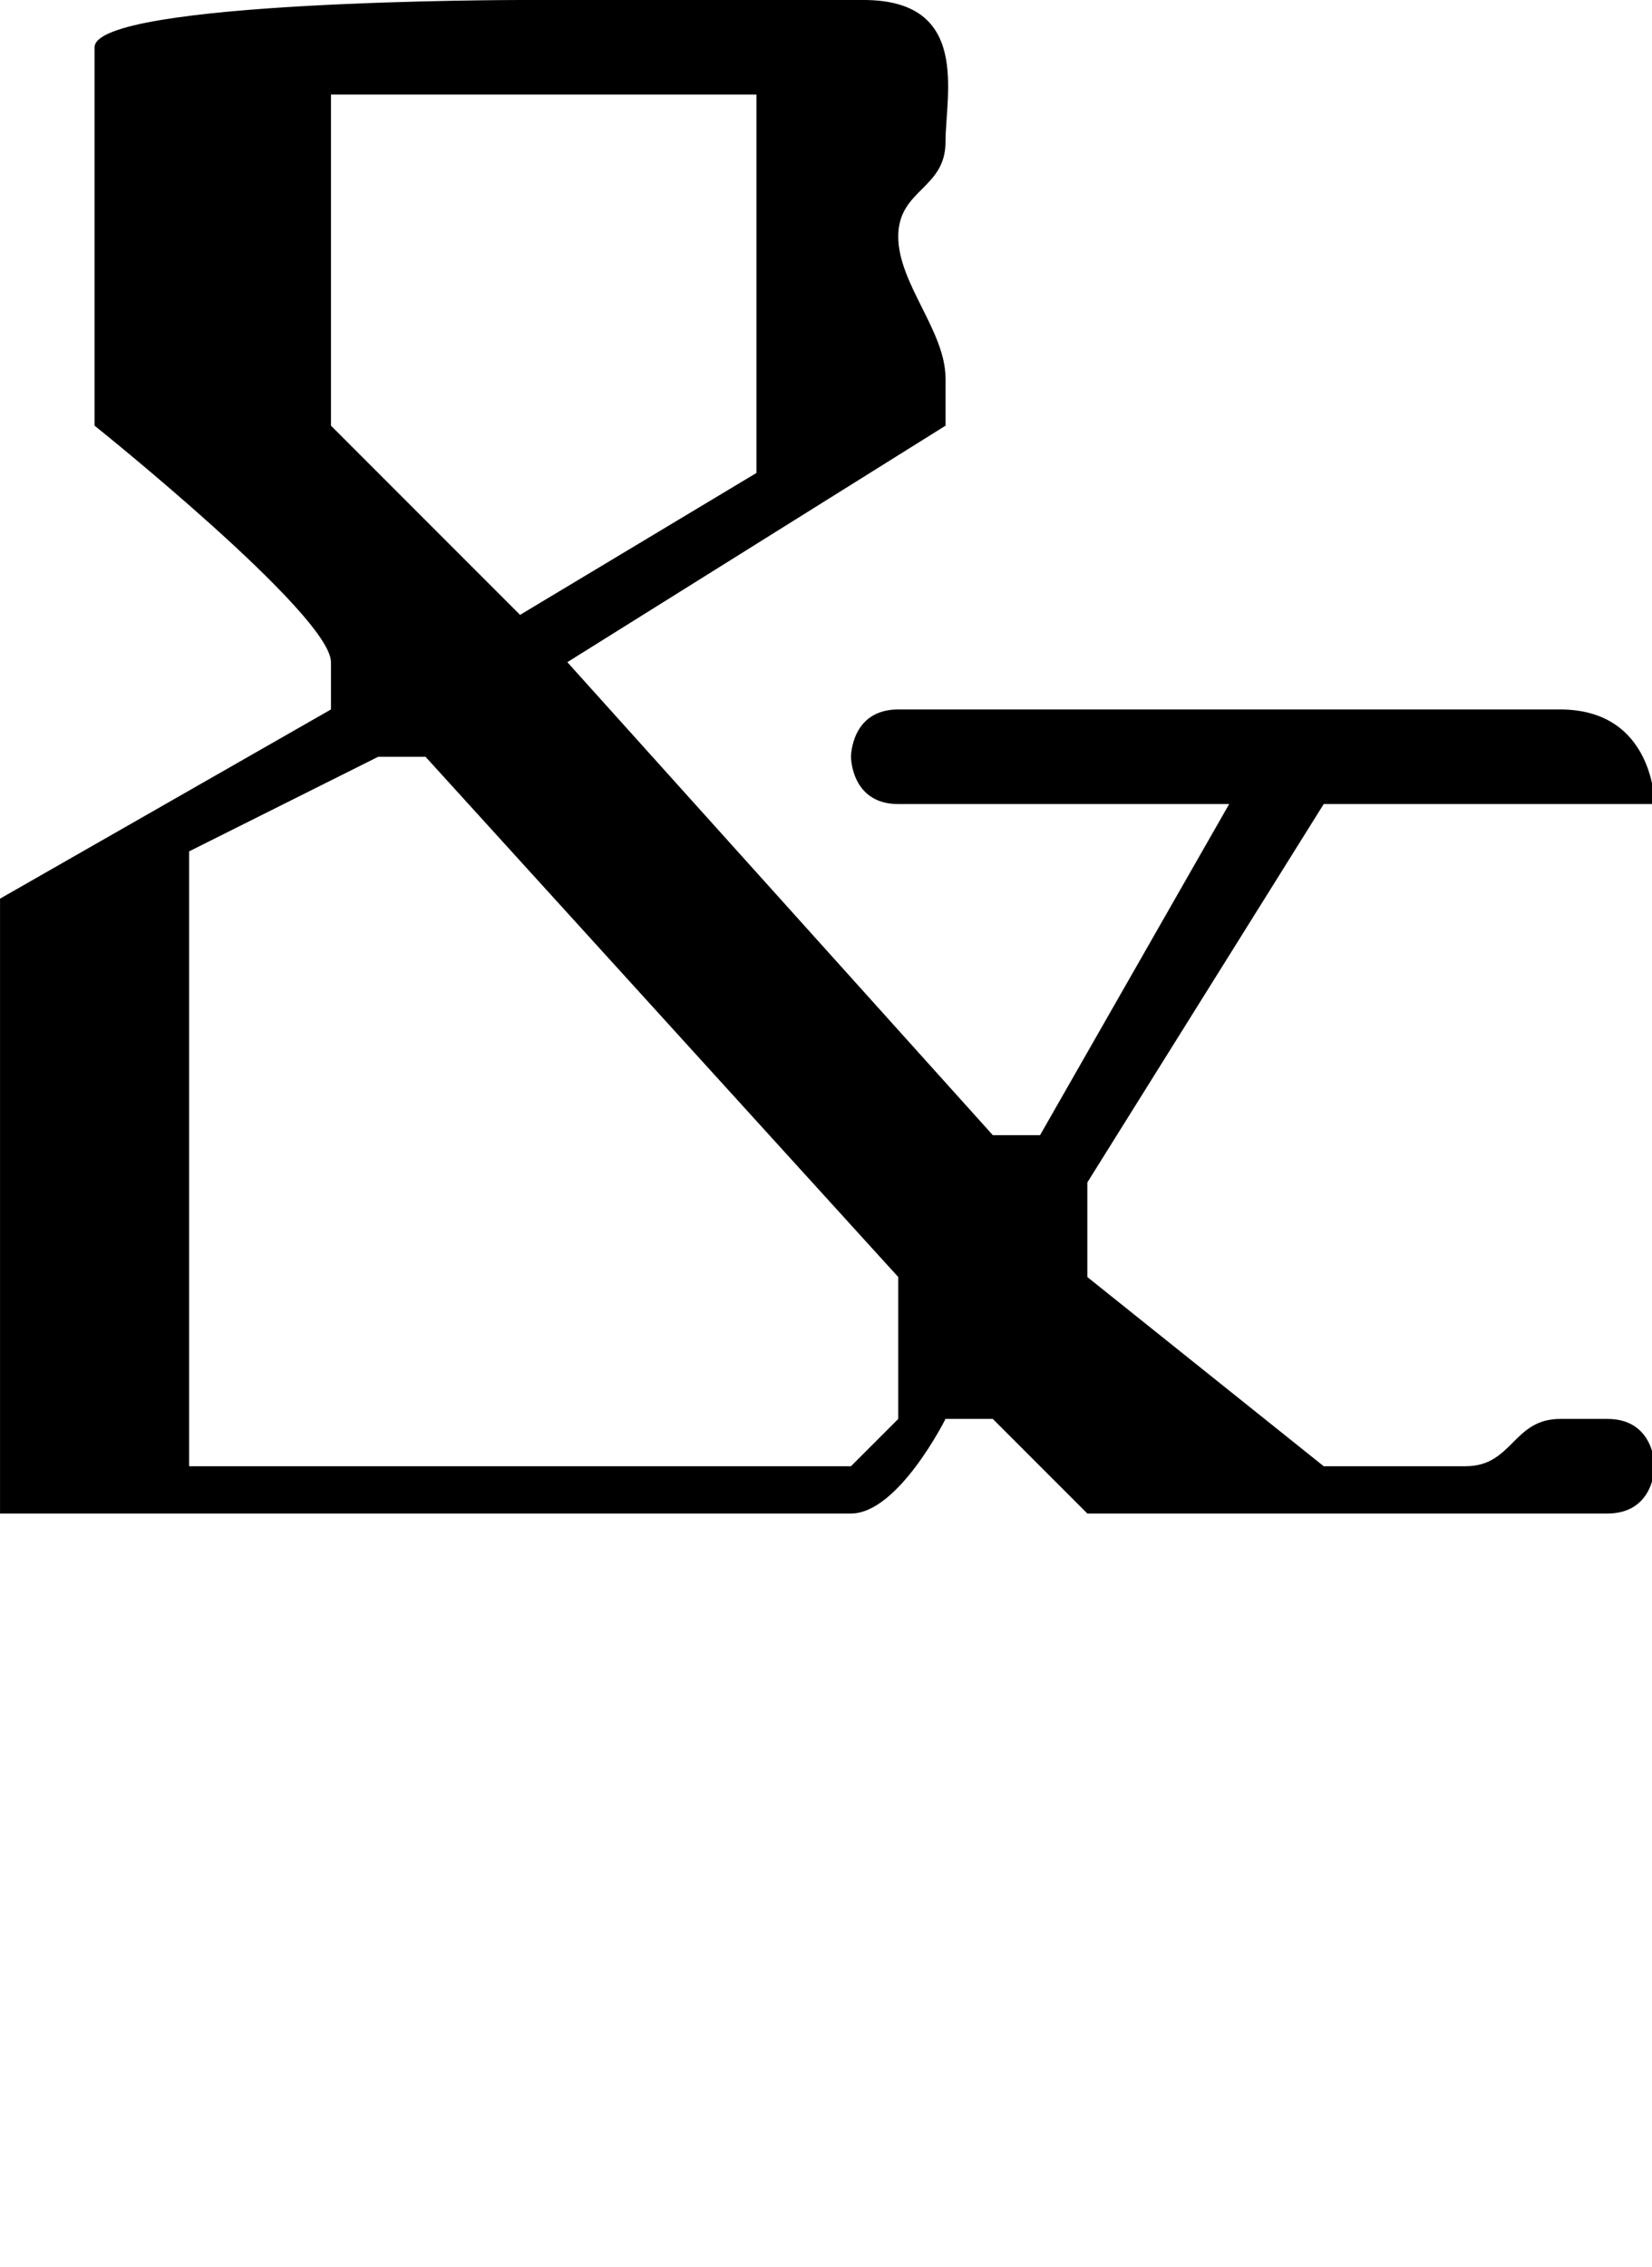 <?xml version="1.0" encoding="UTF-8" standalone="no"?>
<!-- Created with Inkscape (http://www.inkscape.org/) -->

<svg
   width="35"
   height="48"
   viewBox="0 0 9.26 12.7"
   version="1.1"
   id="svg5"
   sodipodi:docname="&amp;.svg"
   inkscape:version="1.1.1 (3bf5ae0d25, 2021-09-20)"
   xmlns:inkscape="http://www.inkscape.org/namespaces/inkscape"
   xmlns:sodipodi="http://sodipodi.sourceforge.net/DTD/sodipodi-0.dtd"
   xmlns="http://www.w3.org/2000/svg"
   xmlns:svg="http://www.w3.org/2000/svg">
  <sodipodi:namedview
     id="namedview7"
     pagecolor="#ffffff"
     bordercolor="#666666"
     borderopacity="1.0"
     inkscape:pageshadow="2"
     inkscape:pageopacity="0.0"
     inkscape:pagecheckerboard="0"
     inkscape:document-units="mm"
     showgrid="true"
     showguides="true"
     inkscape:guide-bbox="true"
     units="px"
     width="32px"
     inkscape:zoom="17.557358"
     inkscape:cx="14.324479"
     inkscape:cy="16.488813"
     inkscape:window-width="1889"
     inkscape:window-height="1058"
     inkscape:window-x="31"
     inkscape:window-y="0"
     inkscape:window-maximized="1"
     inkscape:current-layer="layer1">
    <sodipodi:guide
       position="0,39.533"
       orientation="0,1"
       id="guide824"
       inkscape:label=""
       inkscape:locked="false"
       inkscape:color="rgb(0,0,255)" />
    <inkscape:grid
       type="xygrid"
       id="grid826" />
    <sodipodi:guide
       position="2.381,4.233"
       orientation="0,1"
       id="guide905"
       inkscape:label=""
       inkscape:locked="false"
       inkscape:color="rgb(0,0,255)" />
  </sodipodi:namedview>
  <defs
     id="defs2" />
  <g
     inkscape:label="Layer 1"
     inkscape:groupmode="layer"
     id="layer1">
    <path
       id="path7653"
       style="fill:#000000;stroke:none;stroke-width:1px;stroke-linecap:butt;stroke-linejoin:miter;stroke-opacity:1"
       d="M 11 0 C 11 0 2 2.519685e-08 2 1 L 2 9 C 2 9 7 13 7 14 L 7 15 L 0 19 L 0 32 L 18 32 C 19 32 20 30 20 30 L 21 30 L 23 32 L 34 32 C 35 32 35 31 35 31 C 35 31 35 30 34 30 L 33 30 C 32 30 32 31 31 31 L 28 31 L 23 27 L 23 25 L 28 17 L 35 17 C 35 17 35 15 33 15 L 19 15 C 18 15 18 16 18 16 C 18 16 18 17 19 17 L 26 17 L 22 24 L 21 24 L 12 14 L 20 9 L 20 8 C 20 7 19 6 19 5 C 19 4 20 4 20 3 C 20 2 20.536 4.4408921e-16 18.268 0 L 11 0 z M 7 2 L 16 2 L 16 10 L 11 13 L 7 9 L 7 2 z M 8 16 L 9 16 L 19 27 L 19 30 L 18 31 L 4 31 L 4 30 L 4 19 L 4 18 L 8 16 z "
       transform="scale(0.265)" />
  </g>
</svg>
